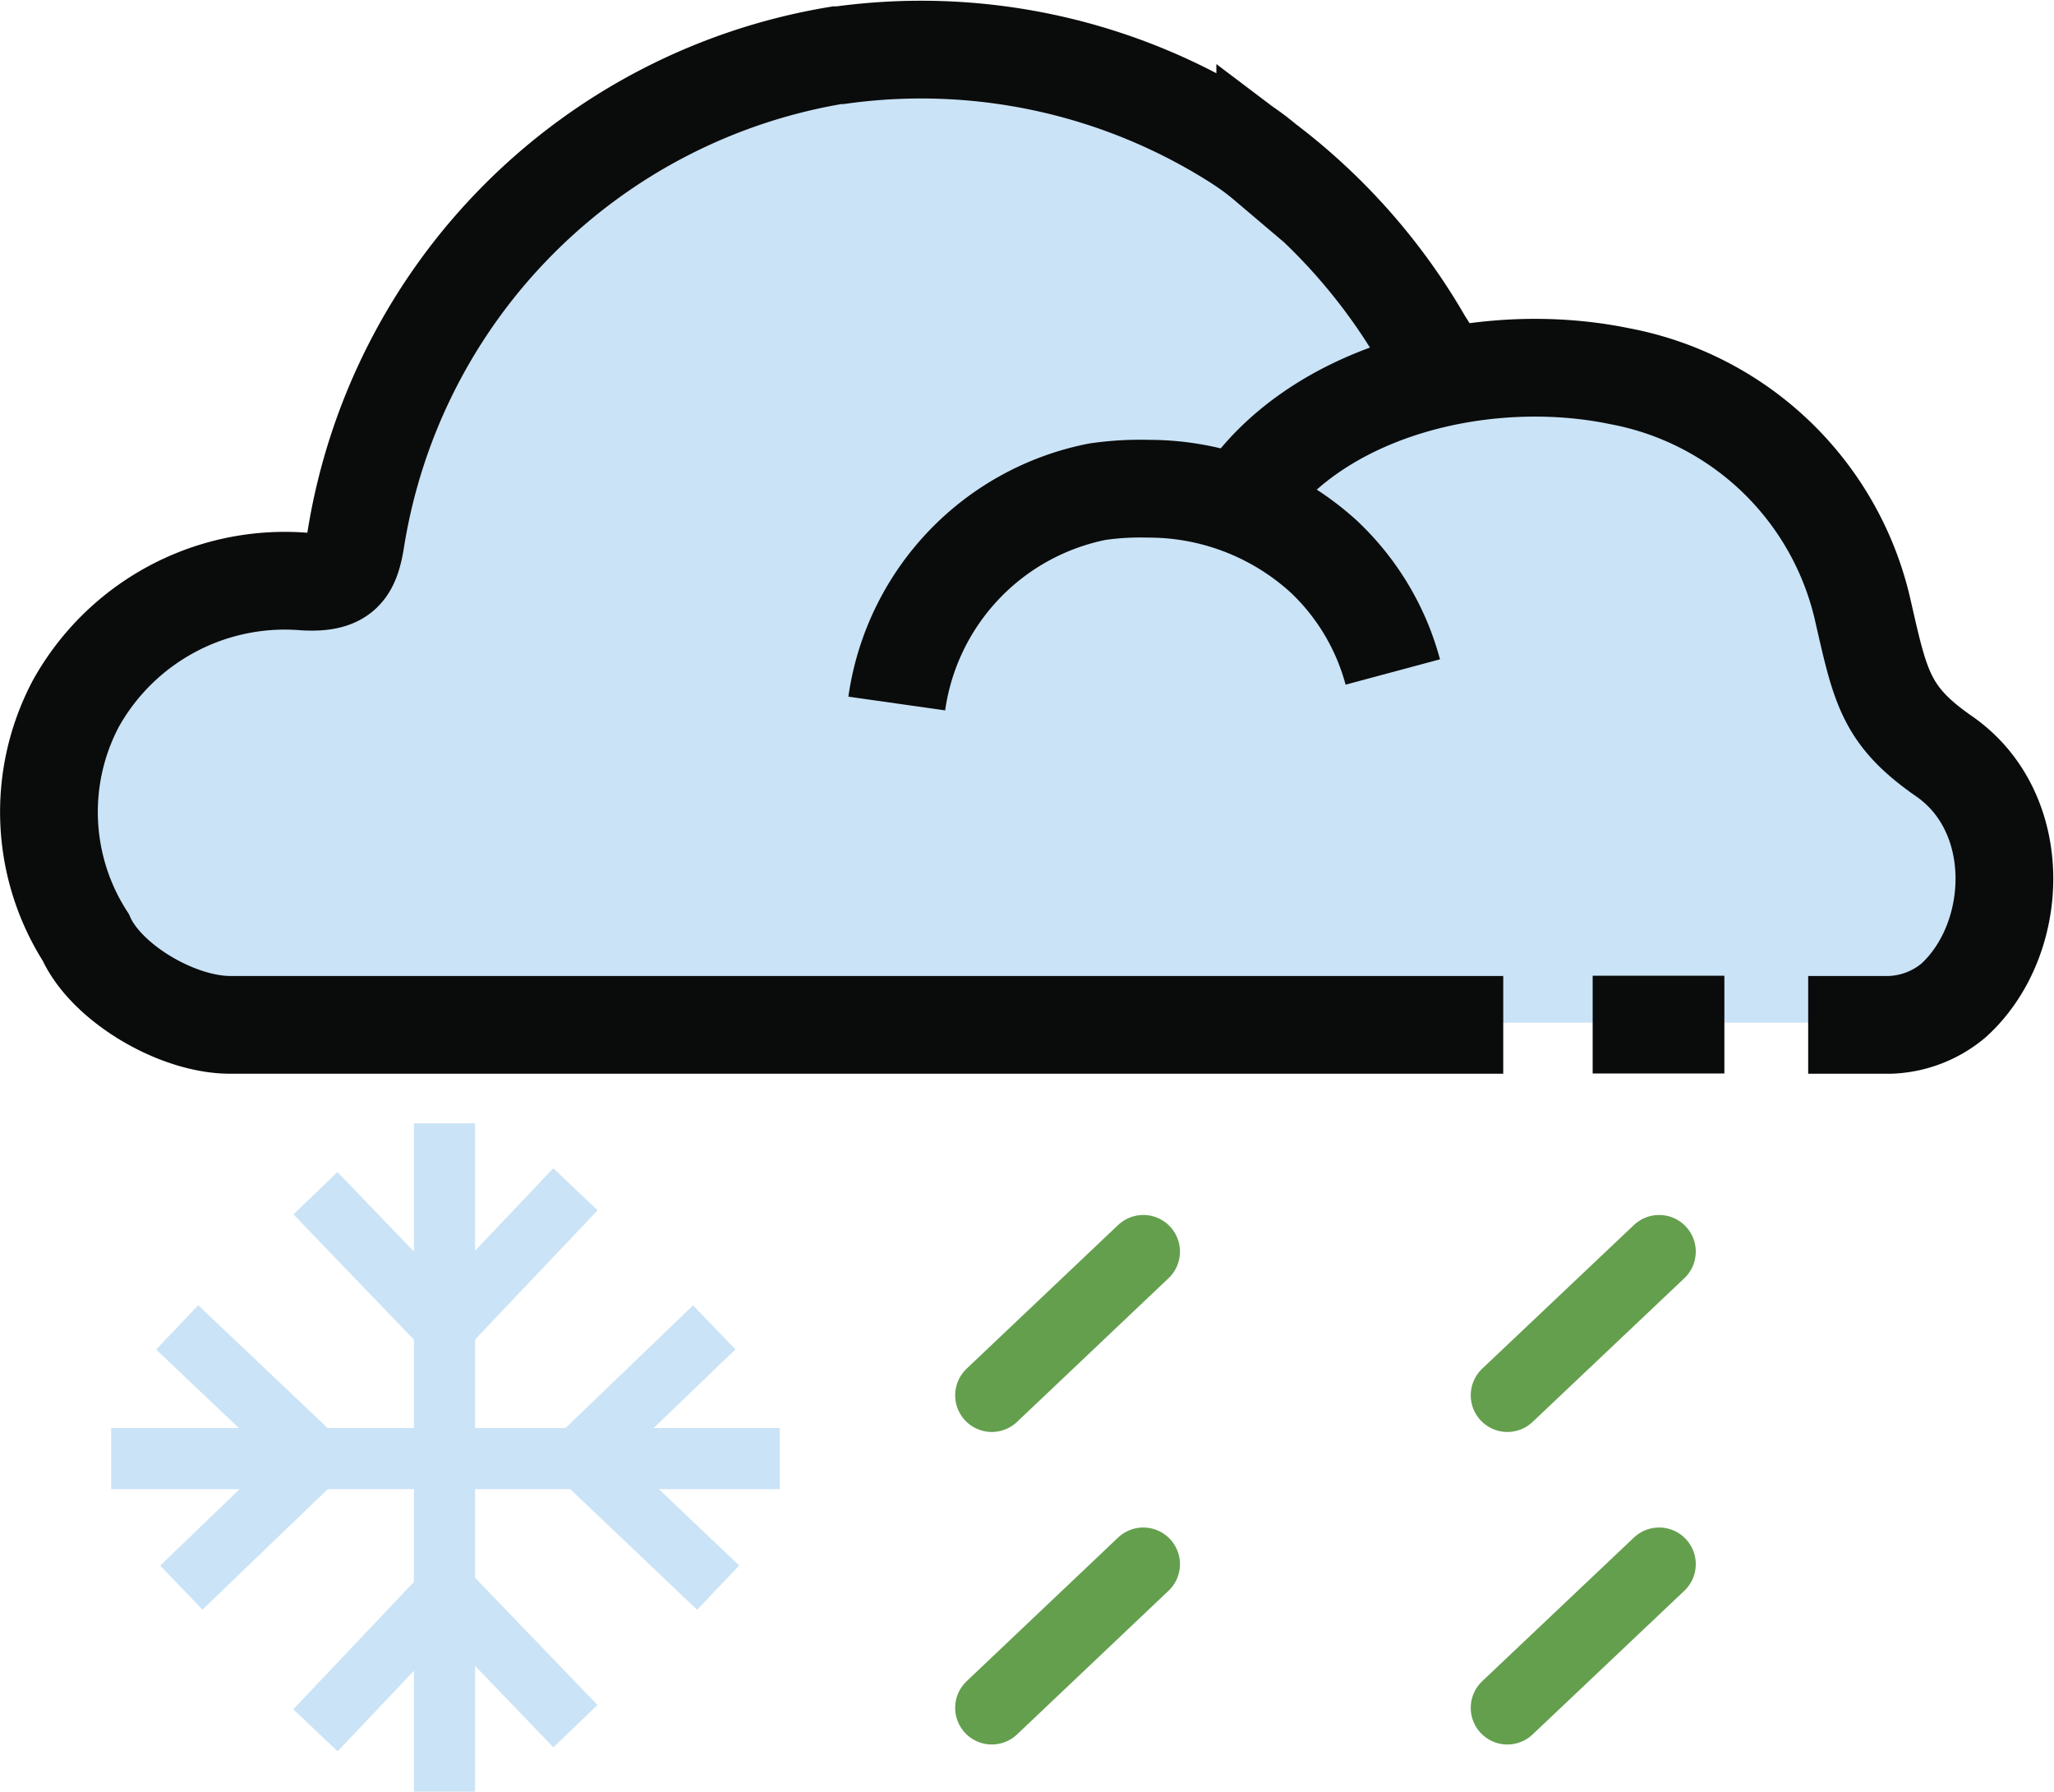 <svg xmlns="http://www.w3.org/2000/svg" viewBox="0 0 84.06 73.32"><defs><style>.cls-1{fill:#cae3f6;}.cls-2,.cls-3,.cls-4{fill:none;stroke-miterlimit:10;}.cls-2{stroke:#cae3f6;}.cls-3{stroke:#649f4e;}.cls-2{stroke-width:2.5px;}.cls-3{stroke-linecap:round;stroke-width:3px;}.cls-4{stroke:#0a0b0b;stroke-width:4px;}</style></defs><title>rain-snowAsset 166colored</title><g id="Layer_2" data-name="Layer 2"><g id="Layer_1-2" data-name="Layer 1"><path class="cls-1" d="M61.63,41.86H9.79c-2.17,0-5-1.71-5.88-3.57a9.42,9.42,0,0,1-.4-9.5,9.74,9.74,0,0,1,9.32-5c1.57.08,1.89-.49,2.08-1.78A23.81,23.81,0,0,1,34.51,2.38l.12,0A23.88,23.88,0,0,1,50.5,5.73c.47.28.93.6,1.39.94A24.41,24.41,0,0,1,58.33,14l.74,1.27"/><path class="cls-1" d="M36.93,28.78a10.24,10.24,0,0,1,8.18-8.63,12.09,12.09,0,0,1,2-.16,10.57,10.57,0,0,1,7.15,2.77,10,10,0,0,1,2.84,4.73"/><path class="cls-1" d="M50.93,20.63c3-4.62,9.9-6.32,15.41-5.19a12.53,12.53,0,0,1,10,9.64c.7,3,.92,4.2,3.27,5.83,3.34,2.32,3.11,7.5.4,9.94a4.23,4.23,0,0,1-2.59,1H59.47"/><line class="cls-1" x1="65.26" y1="41.85" x2="70.63" y2="41.85"/><polyline class="cls-2" points="12.91 70.81 18.27 65.15 23.55 70.64"/><polyline class="cls-2" points="23.55 48.67 18.19 54.32 12.91 48.83"/><line class="cls-2" x1="18.19" y1="45.97" x2="18.19" y2="73.32"/><polyline class="cls-2" points="29.39 64.97 23.74 59.6 29.23 54.32"/><polyline class="cls-2" points="7.25 54.32 12.91 59.69 7.42 64.97"/><line class="cls-2" x1="4.55" y1="59.69" x2="31.91" y2="59.69"/><line class="cls-3" x1="67.9" y1="64.01" x2="61.69" y2="69.89"/><line class="cls-3" x1="46.79" y1="64.01" x2="40.59" y2="69.89"/><line class="cls-3" x1="67.9" y1="51.22" x2="61.69" y2="57.1"/><line class="cls-3" x1="46.79" y1="51.22" x2="40.59" y2="57.1"/><path class="cls-4" d="M61.52,41.94H9.42c-2.18,0-5.08-1.72-5.91-3.58A9.49,9.49,0,0,1,3.1,28.8a9.79,9.79,0,0,1,9.38-5c1.57.08,1.89-.49,2.09-1.79A23.9,23.9,0,0,1,34.26,2.26l.12,0a24.08,24.08,0,0,1,16,3.38c.47.29.94.61,1.4,1a24.49,24.49,0,0,1,6.46,7.32L59,15.16"/><path class="cls-4" d="M36.7,28.79a10.31,10.31,0,0,1,8.22-8.67A12.28,12.28,0,0,1,47,20a10.64,10.64,0,0,1,7.19,2.79A10.08,10.08,0,0,1,57,27.5"/><path class="cls-4" d="M50.77,20.61c3-4.65,9.95-6.36,15.49-5.22a12.58,12.58,0,0,1,10,9.69c.7,3.06.93,4.22,3.29,5.86,3.36,2.32,3.12,7.53.4,10a4.26,4.26,0,0,1-2.6,1H74"/><line class="cls-4" x1="65.18" y1="41.93" x2="70.57" y2="41.93"/></g></g></svg>
